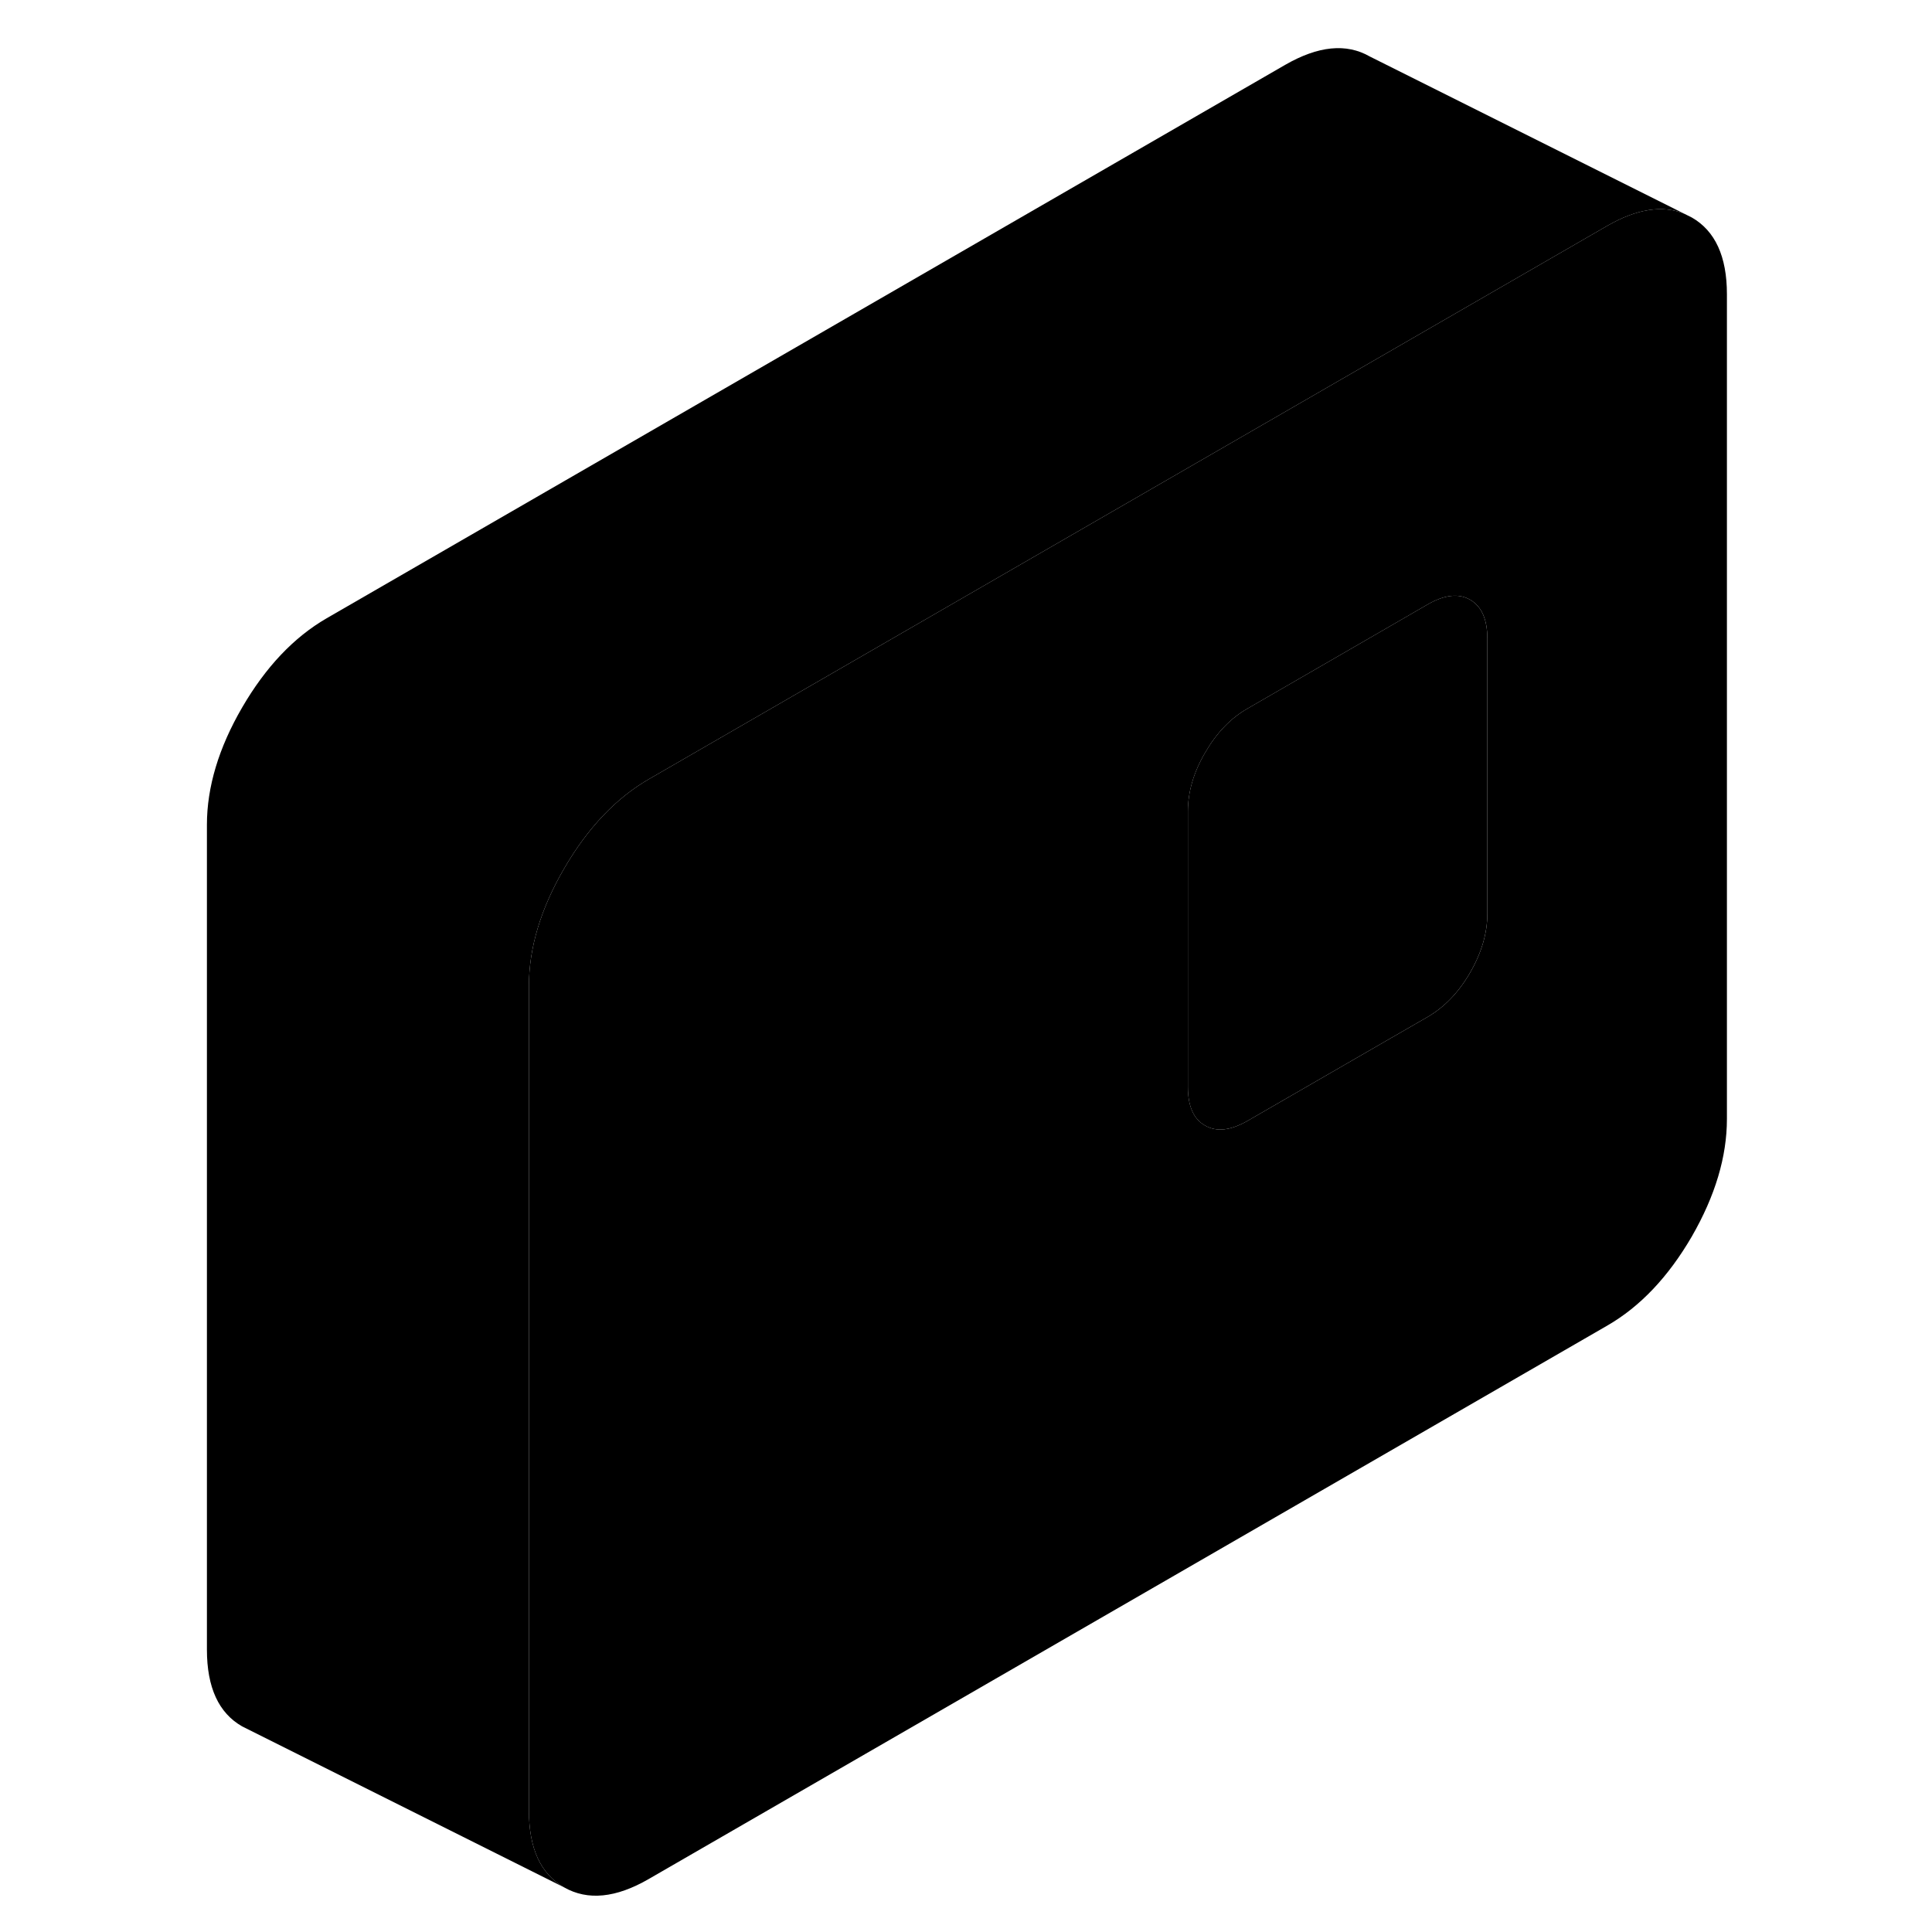 <svg width="24" height="24" viewBox="0 0 99 120" xmlns="http://www.w3.org/2000/svg" stroke-width="1px" stroke-linecap="round" stroke-linejoin="round">
    <path d="M94.582 13.51L94.122 13.28C92.762 12.72 91.162 12.97 89.322 14.03L76.762 21.28L61.882 29.87L43.282 40.61L29.792 48.4C27.752 49.58 26.002 51.43 24.542 53.94C23.082 56.45 22.352 58.89 22.352 61.23V112.46C22.352 114.81 23.082 116.4 24.542 117.23C26.002 118.06 27.752 117.89 29.792 116.71L89.322 82.34C91.372 81.16 93.122 79.31 94.582 76.8C96.032 74.28 96.762 71.85 96.762 69.5V18.27C96.762 15.93 96.032 14.34 94.582 13.51ZM81.882 56.75C81.882 57.96 81.522 59.18 80.812 60.41C80.102 61.64 79.212 62.56 78.162 63.17L75.662 64.61L67.002 69.61C65.942 70.22 65.062 70.32 64.352 69.91C63.632 69.51 63.282 68.7 63.282 67.49V50.41C63.282 49.2 63.632 47.98 64.352 46.75C65.062 45.52 65.942 44.6 67.002 44L76.762 38.36L78.162 37.55C79.212 36.94 80.102 36.84 80.812 37.25C81.522 37.66 81.882 38.46 81.882 39.67V56.75Z" class="pr-icon-iso-solid-stroke" stroke-linejoin="round"/>
    <path d="M81.881 39.67V56.75C81.881 57.96 81.521 59.18 80.811 60.41C80.101 61.64 79.211 62.56 78.161 63.17L75.661 64.61L67.001 69.61C65.941 70.22 65.061 70.32 64.351 69.91C63.631 69.51 63.281 68.7 63.281 67.49V50.41C63.281 49.2 63.631 47.98 64.351 46.75C65.061 45.52 65.941 44.6 67.001 44L76.761 38.36L78.161 37.55C79.211 36.94 80.101 36.84 80.811 37.25C81.521 37.66 81.881 38.46 81.881 39.67Z" class="pr-icon-iso-solid-stroke" stroke-linejoin="round"/>
    <path d="M94.122 13.28C92.762 12.72 91.162 12.97 89.322 14.03L76.762 21.28L61.882 29.87L43.282 40.61L29.792 48.4C27.752 49.58 26.002 51.43 24.542 53.94C23.082 56.45 22.352 58.89 22.352 61.23V112.46C22.352 114.81 23.082 116.4 24.542 117.23L4.542 107.23C3.082 106.4 2.352 104.81 2.352 102.46V51.23C2.352 48.89 3.082 46.45 4.542 43.94C6.002 41.43 7.752 39.58 9.792 38.4L69.322 4.03C71.372 2.85 73.122 2.67 74.582 3.51L94.122 13.28Z" class="pr-icon-iso-solid-stroke" stroke-linejoin="round"/>
</svg>